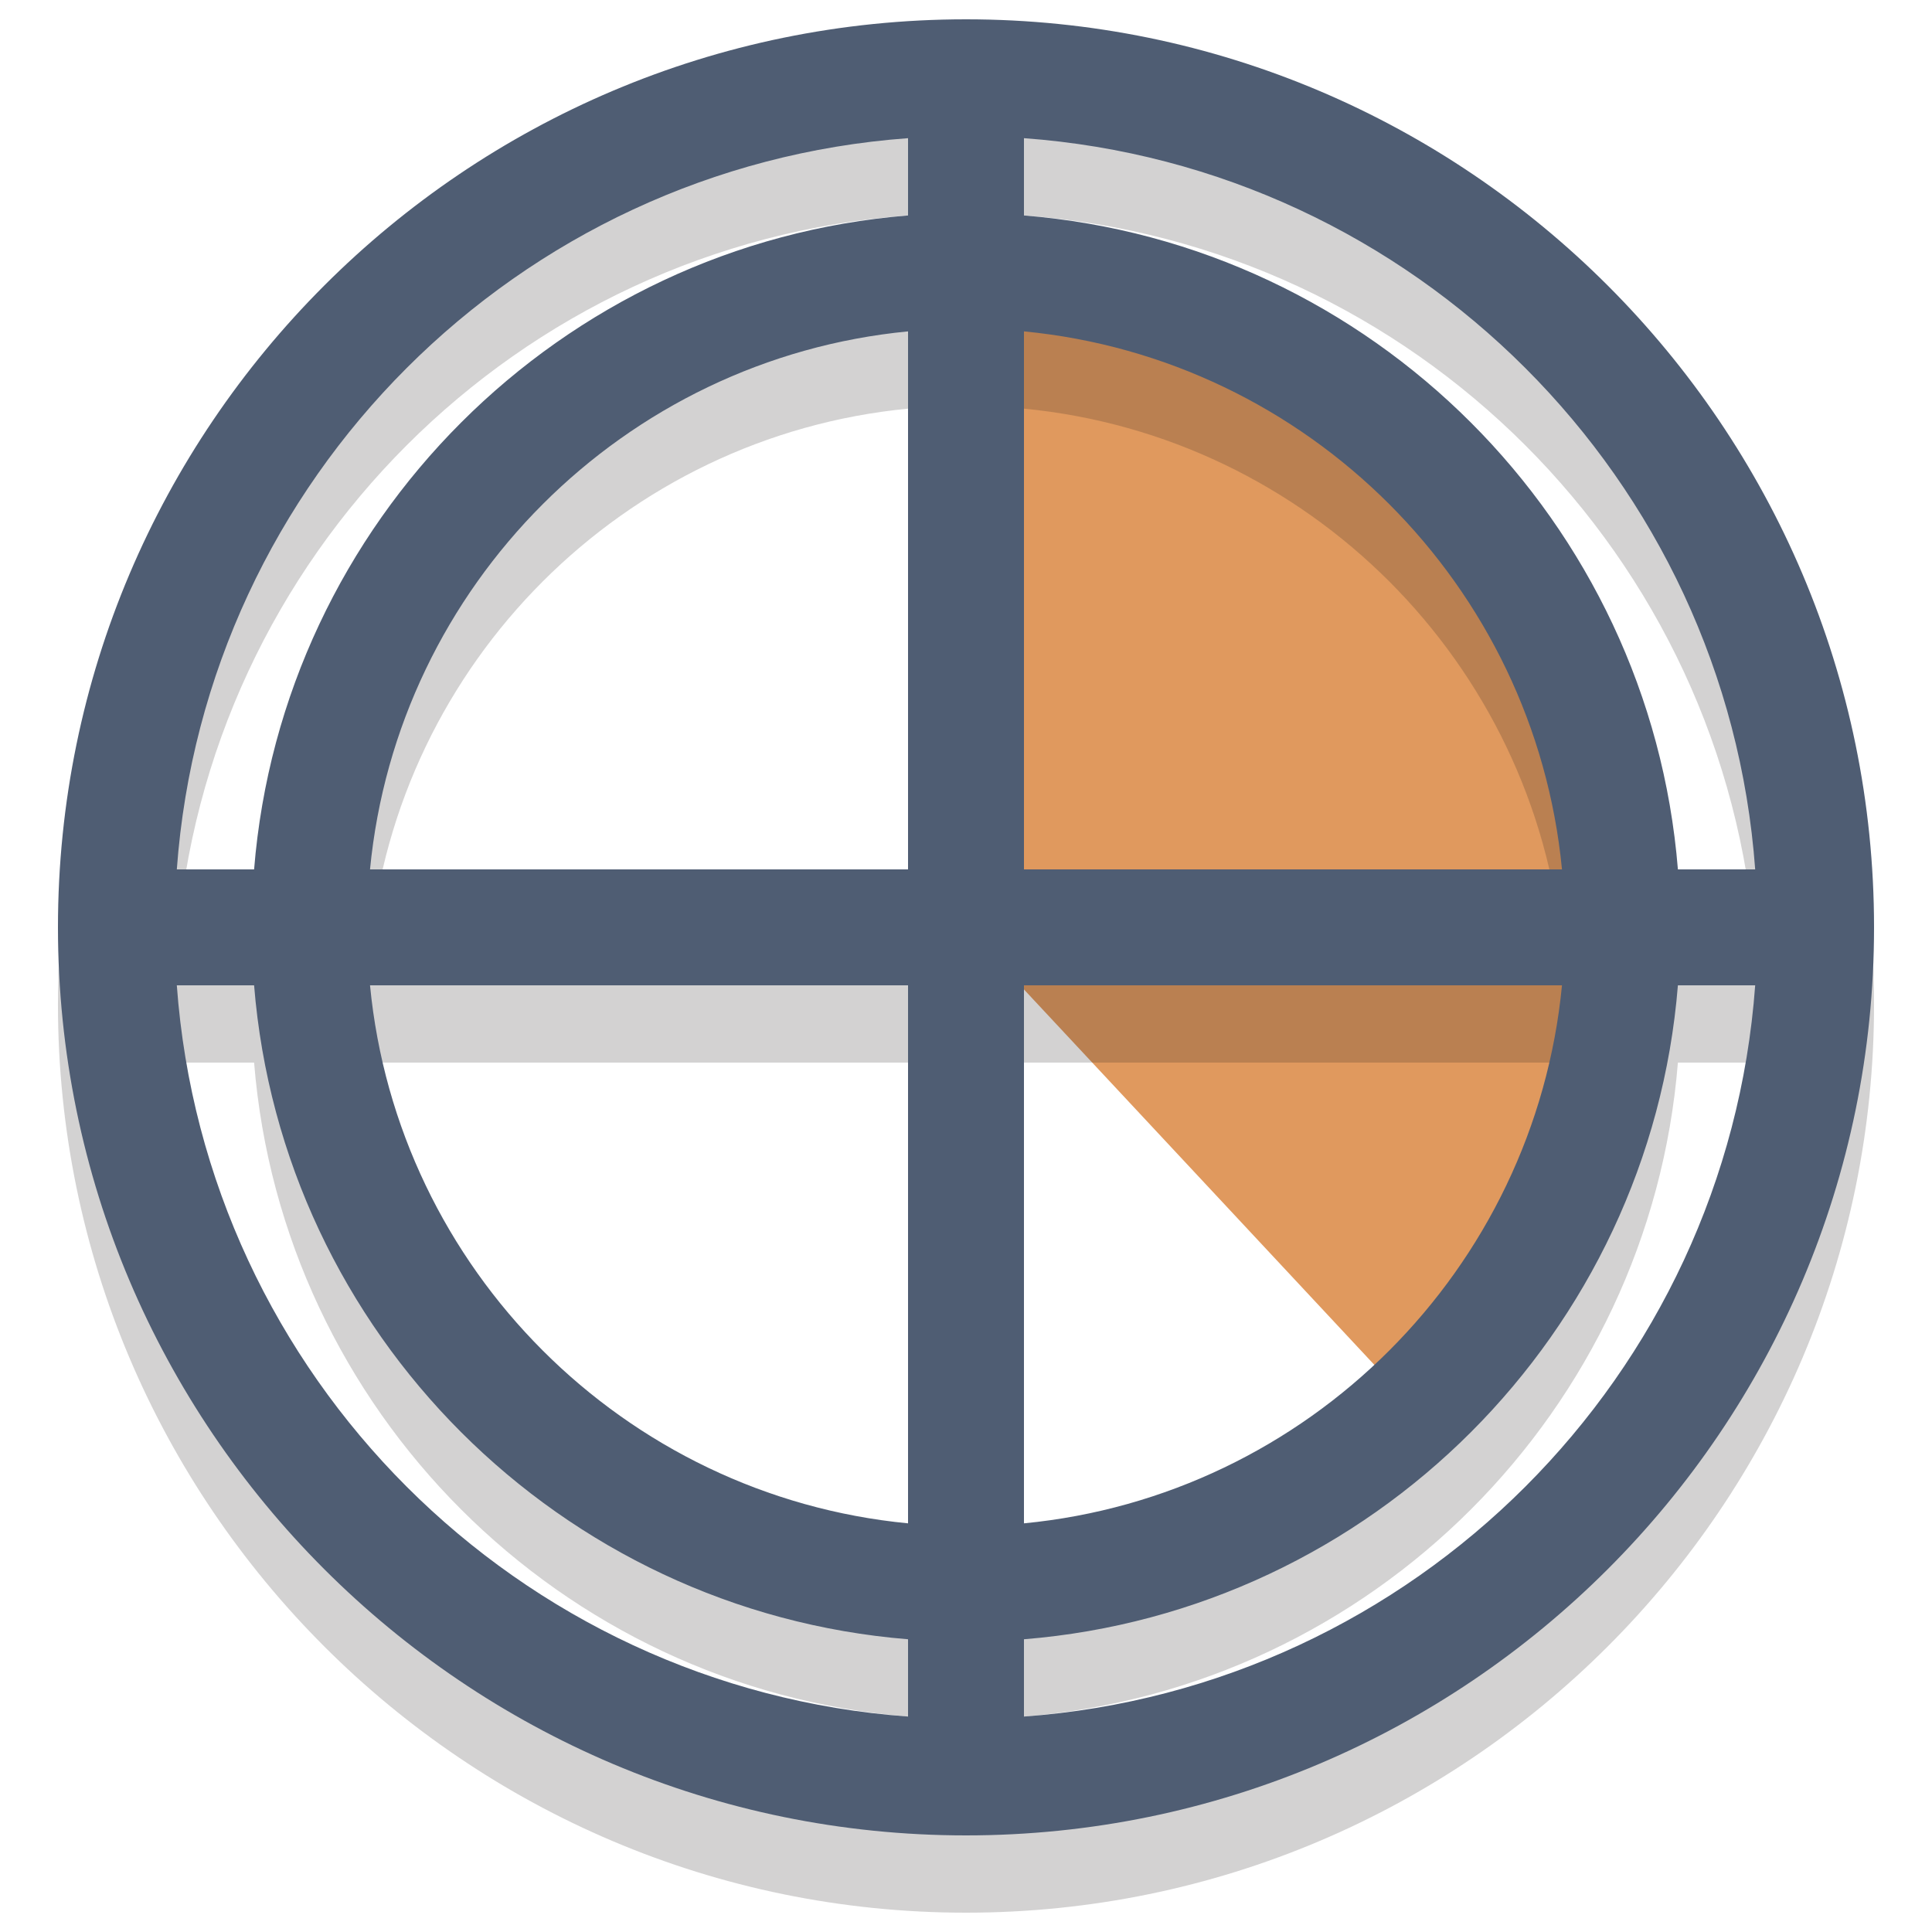 <?xml version="1.0" encoding="iso-8859-1"?>
<!-- Generator: Adobe Illustrator 16.0.0, SVG Export Plug-In . SVG Version: 6.00 Build 0)  -->
<!DOCTYPE svg PUBLIC "-//W3C//DTD SVG 1.1//EN" "http://www.w3.org/Graphics/SVG/1.1/DTD/svg11.dtd">
<svg version="1.1" id="Layer_1" xmlns="http://www.w3.org/2000/svg" xmlns:xlink="http://www.w3.org/1999/xlink" x="0px" y="0px"
	 width="50px" height="50px" viewBox="0 0 50 50" style="enable-background:new 0 0 50 50;" xml:space="preserve">
<g>
	<g>
		<path style="fill:#E0995E;" d="M25,6.4V24l12.32,13.2C50.52,19.6,34.72,6.4,25,6.4z"/>
	</g>
	<g style="opacity:0.2;">
		<path style="fill:#231F20;" d="M25,2.5C12.042,2.5,1.5,13.042,1.5,26S12.042,49.5,25,49.5S48.5,38.958,48.5,26S37.958,2.5,25,2.5z
			 M45.424,24.5h-2C42.696,15.496,35.504,8.304,26.5,7.576v-2C36.606,6.313,44.687,14.394,45.424,24.5z M23.5,24.5H9.576
			c0.709-7.351,6.572-13.214,13.924-13.924V24.5z M23.5,27.5v13.924C16.148,40.714,10.285,34.851,9.576,27.5H23.5z M26.5,27.5
			h13.924c-0.709,7.351-6.572,13.214-13.924,13.924V27.5z M26.5,24.5V10.576c7.352,0.709,13.215,6.573,13.924,13.924H26.5z
			 M23.5,5.576v2C14.496,8.304,7.304,15.496,6.576,24.5h-2C5.313,14.394,13.394,6.313,23.5,5.576z M4.576,27.5h2
			c0.728,9.004,7.92,16.196,16.924,16.924v2C13.394,45.687,5.313,37.606,4.576,27.5z M26.5,46.424v-2
			c9.004-0.728,16.196-7.919,16.924-16.924h2C44.687,37.606,36.606,45.687,26.5,46.424z"/>
	</g>
	<g>
		<path style="fill:none;" d="M23.5,39.424V25.5H9.576C10.285,32.851,16.148,38.714,23.5,39.424z"/>
		<path style="fill:none;" d="M40.424,25.5H26.5v13.924C33.852,38.714,39.715,32.851,40.424,25.5z"/>
		<path style="fill:none;" d="M26.5,8.576V22.5h13.924C39.715,15.149,33.852,9.286,26.5,8.576z"/>
		<path style="fill:none;" d="M26.5,5.576c9.004,0.728,16.196,7.919,16.924,16.924h2C44.687,12.394,36.606,4.313,26.5,3.576V5.576z"
			/>
		<path style="fill:none;" d="M9.576,22.5H23.5V8.576C16.148,9.286,10.285,15.149,9.576,22.5z"/>
		<path style="fill:none;" d="M6.576,22.5C7.304,13.496,14.496,6.304,23.5,5.576v-2C13.394,4.313,5.313,12.394,4.576,22.5H6.576z"/>
		<path style="fill:none;" d="M43.424,25.5c-0.728,9.004-7.92,16.196-16.924,16.924v2c10.106-0.737,18.187-8.817,18.924-18.924
			H43.424z"/>
		<path style="fill:none;" d="M23.5,42.424C14.496,41.696,7.304,34.504,6.576,25.5h-2C5.313,35.606,13.394,43.687,23.5,44.424
			V42.424z"/>
		<path style="fill:#4F5D73;" d="M25,0.5C12.042,0.5,1.5,11.042,1.5,24S12.042,47.5,25,47.5S48.5,36.958,48.5,24S37.958,0.5,25,0.5z
			 M45.424,22.5h-2C42.696,13.496,35.504,6.304,26.5,5.576v-2C36.606,4.313,44.687,12.394,45.424,22.5z M23.5,22.5H9.576
			C10.285,15.149,16.148,9.286,23.5,8.576V22.5z M23.5,25.5v13.924C16.148,38.714,10.285,32.851,9.576,25.5H23.5z M26.5,25.5h13.924
			c-0.709,7.351-6.572,13.214-13.924,13.924V25.5z M26.5,22.5V8.576c7.352,0.709,13.215,6.573,13.924,13.924H26.5z M23.5,3.576v2
			C14.496,6.304,7.304,13.496,6.576,22.5h-2C5.313,12.394,13.394,4.313,23.5,3.576z M4.576,25.5h2
			c0.728,9.004,7.92,16.196,16.924,16.924v2C13.394,43.687,5.313,35.606,4.576,25.5z M26.5,44.424v-2
			c9.004-0.728,16.196-7.919,16.924-16.924h2C44.687,35.606,36.606,43.687,26.5,44.424z"/>
	</g>
</g>
</svg>
